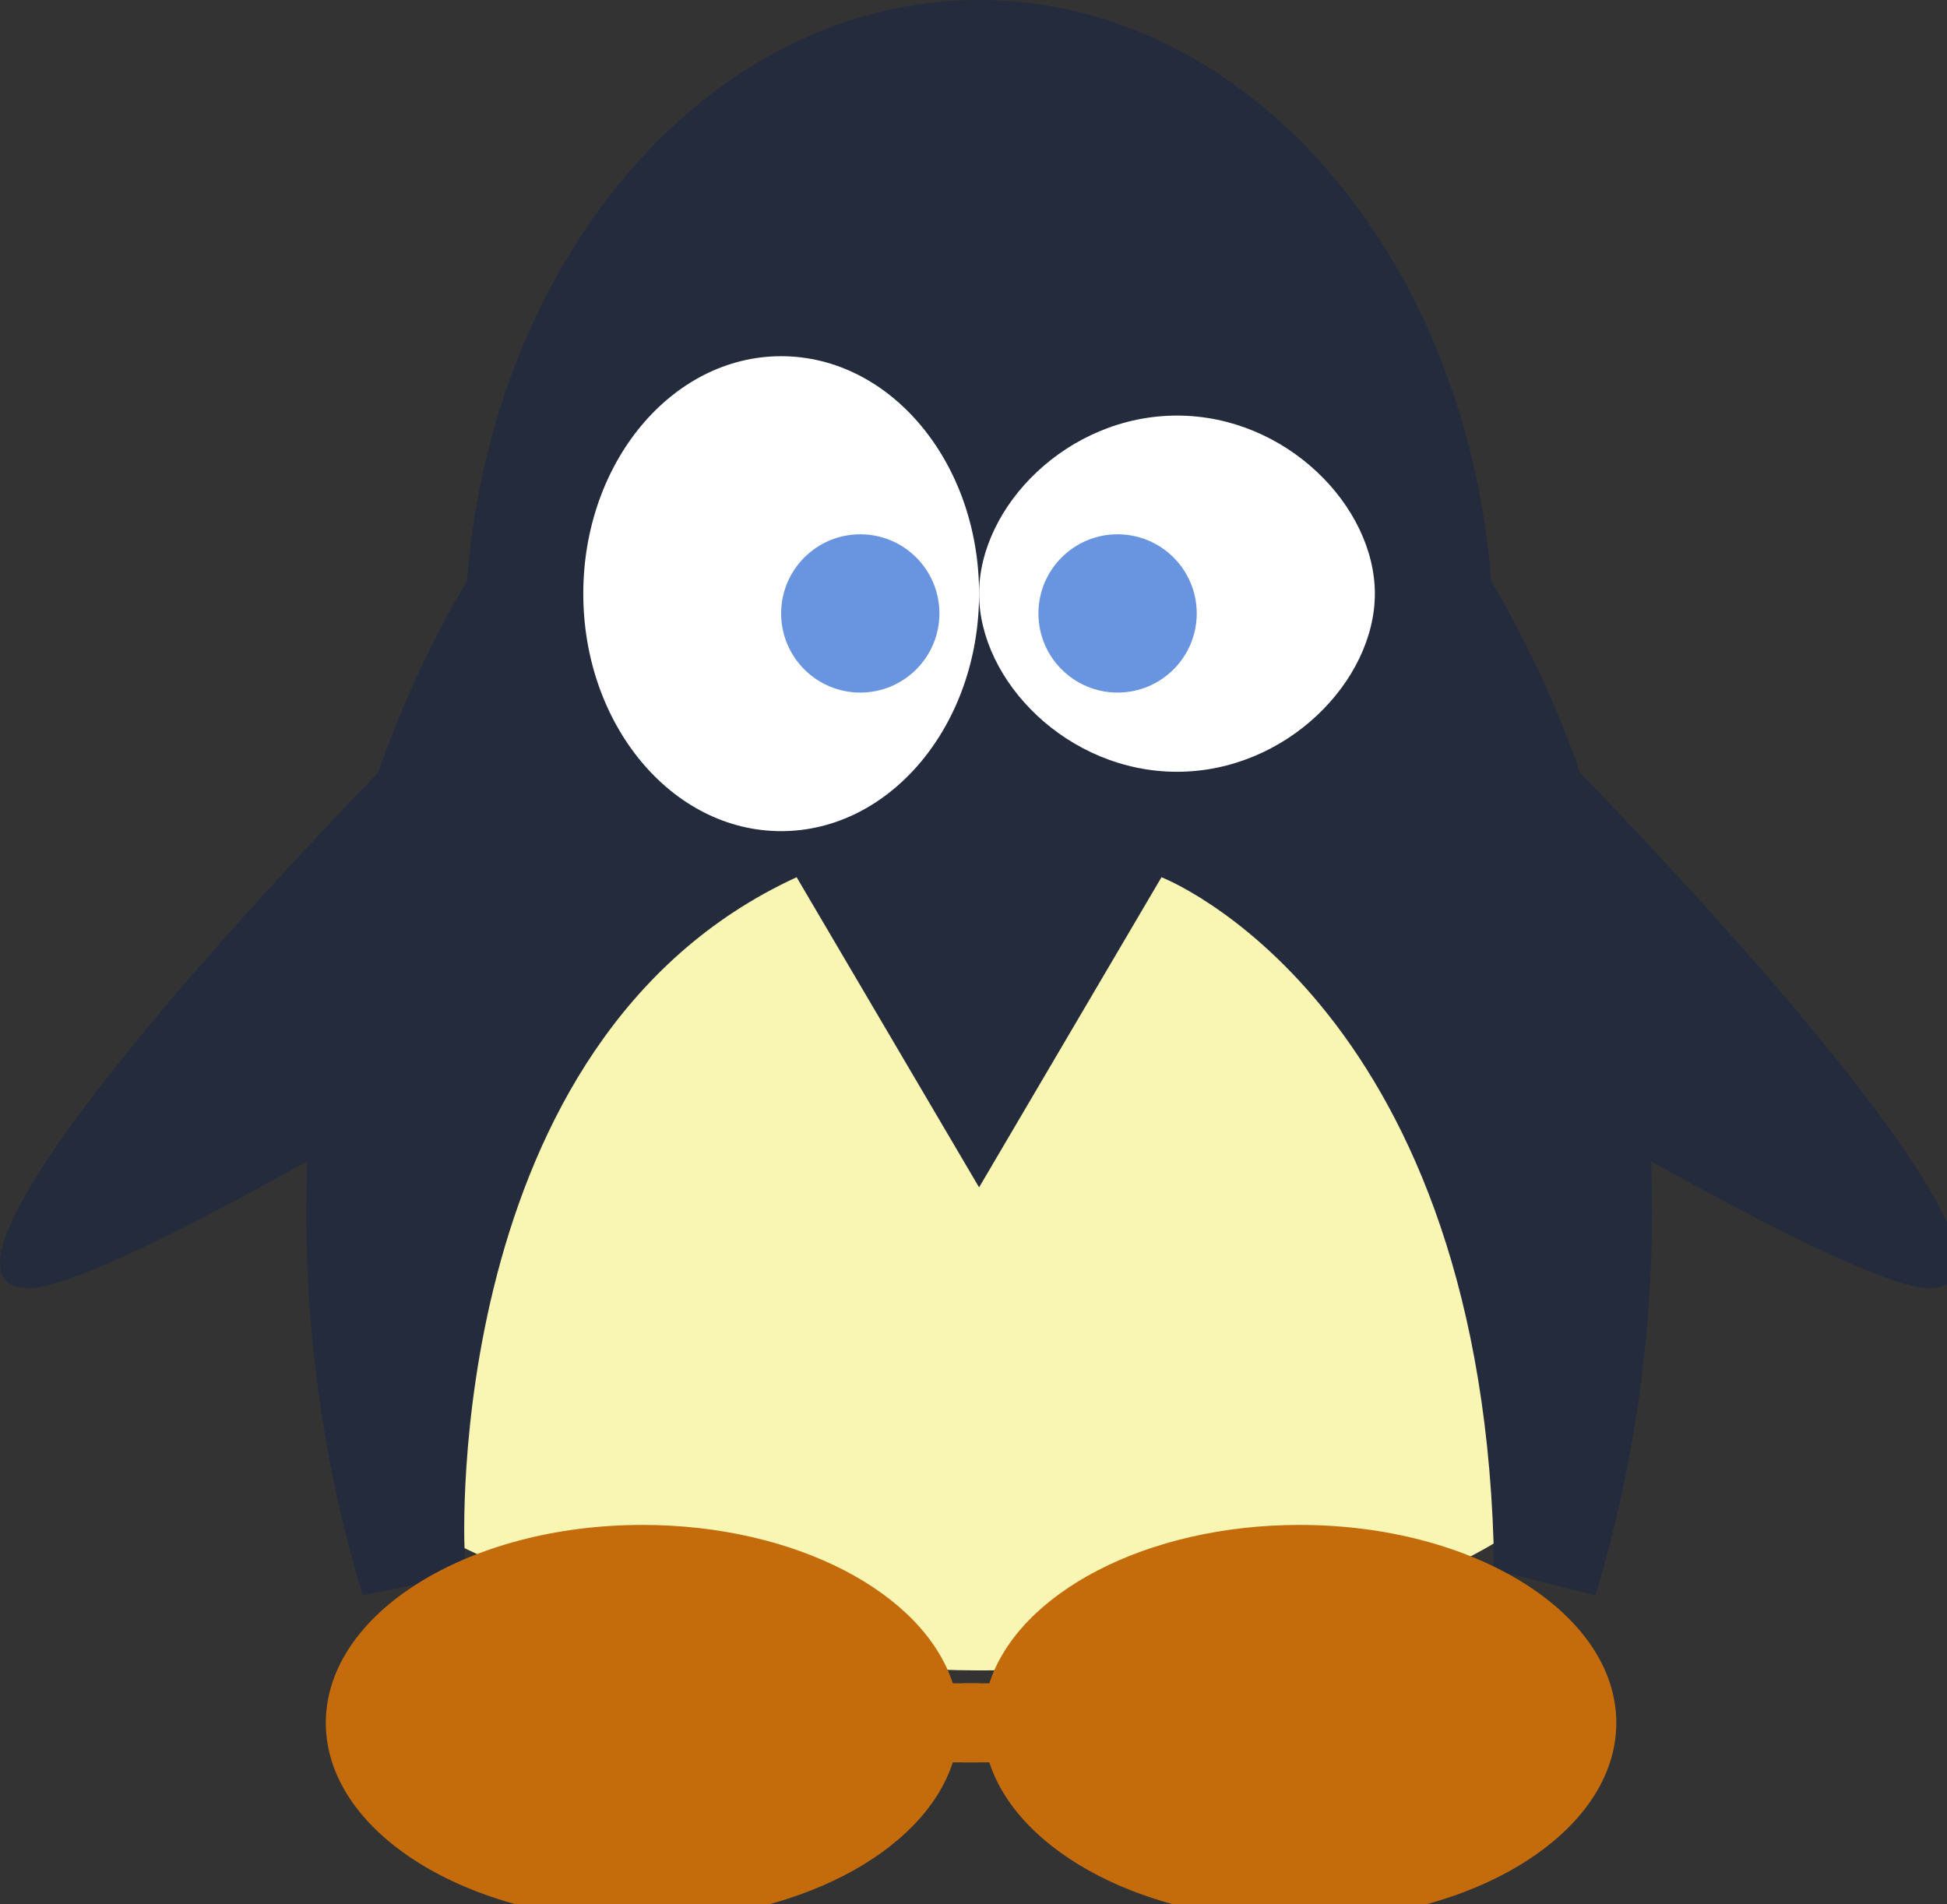 <?xml version="1.0" ?>
<svg xmlns="http://www.w3.org/2000/svg" version="1.1" width="91" height="89">
  <rect width="100%" height="100%" fill="#333333" stroke="none"/>
  <defs/>
  <g>
    <path d="M 16.947 74.57 C 15.178 68.692 14.289 62.585 14.31 56.446 L 14.346 54.288 C 9.129 57.198 3.27 60.21 1.36 60.21 C -3.577 60.21 5.628 48.601 17.671 36.117 C 18.757 32.999 20.149 29.996 21.826 27.153 C 23.009 11.911 33.273 0.0 45.761 0.0 C 58.248 0.0 68.513 11.911 69.694 27.153 C 71.372 29.996 72.764 32.999 73.851 36.117 C 85.893 48.601 95.099 60.21 90.16 60.21 C 88.25 60.21 82.393 57.198 77.176 54.288 L 77.212 56.446 C 77.232 62.585 76.343 68.692 74.574 74.57 L 69.809 73.38 C 69.809 58.903 63.359 46.549 54.286 41.703 L 45.761 56.446 L 37.234 41.703 C 28.161 46.559 21.712 58.952 21.712 73.598 L 16.947 74.57" stroke-width="1.0" fill="rgb(35, 43, 61)" opacity="1.0"/>
    <path d="M 36.509 16.65 C 31.401 16.65 27.262 21.62 27.262 27.75 C 27.262 33.879 31.401 38.85 36.509 38.85 C 41.621 38.85 45.761 33.879 45.761 27.75 C 45.761 21.62 41.621 16.65 36.509 16.65" stroke-width="1.0" fill="rgb(255, 255, 255)" opacity="1.0"/>
    <path d="M 45.761 27.75 C 45.761 31.837 49.9 36.075 55.012 36.075 C 60.119 36.075 64.259 31.837 64.259 27.75 C 64.259 23.663 60.119 19.425 55.012 19.425 C 49.9 19.425 45.761 23.663 45.761 27.75" stroke-width="1.0" fill="rgb(255, 255, 255)" opacity="1.0"/>
    <path d="M 40.211 24.975 C 42.254 24.976 43.909 26.634 43.907 28.677 C 43.905 30.72 42.248 32.375 40.205 32.373 C 38.164 32.371 36.51 30.717 36.509 28.676 C 36.509 26.632 38.166 24.975 40.21 24.975 C 40.21 24.975 40.211 24.975 40.211 24.975" stroke-width="1.0" fill="rgb(105, 148, 224)" opacity="1.0"/>
    <path d="M 52.237 24.975 C 54.28 24.976 55.935 26.634 55.934 28.677 C 55.932 30.72 54.274 32.375 52.231 32.373 C 50.19 32.371 48.536 30.717 48.535 28.676 C 48.533 26.634 50.188 24.976 52.231 24.975 C 52.233 24.975 52.235 24.975 52.237 24.975" stroke-width="1.0" fill="rgb(105, 148, 224)" opacity="1.0"/>
    <path d="M 21.712 72.364 C 21.712 72.364 20.615 48.628 37.234 41.004 L 45.761 55.5 L 54.286 41.004 C 54.286 41.004 69.014 46.669 69.809 72.149 C 69.809 72.149 48.57 85.349 21.712 72.364" stroke-width="1.0" fill="rgb(249, 245, 178)" opacity="1.0"/>
    <path d="M 30.029 71.279 C 37.188 71.279 43.161 74.458 44.532 78.683 L 45.753 78.683 L 45.753 82.379 L 44.532 82.379 C 43.161 86.604 37.188 89.782 30.029 89.782 C 21.855 89.782 15.228 85.638 15.228 80.531 C 15.228 75.424 21.855 71.279 30.029 71.279" stroke-width="1.0" fill="rgb(196, 108, 12)" opacity="1.0"/>
    <path d="M 60.742 71.279 C 68.917 71.279 75.544 75.424 75.544 80.531 C 75.544 85.638 68.917 89.782 60.742 89.782 C 53.584 89.782 47.611 86.604 46.24 82.379 L 45.019 82.379 L 45.019 78.683 L 46.24 78.683 C 47.611 74.458 53.584 71.279 60.742 71.279" stroke-width="1.0" fill="rgb(196, 108, 12)" opacity="1.0"/>
  </g>
</svg>
